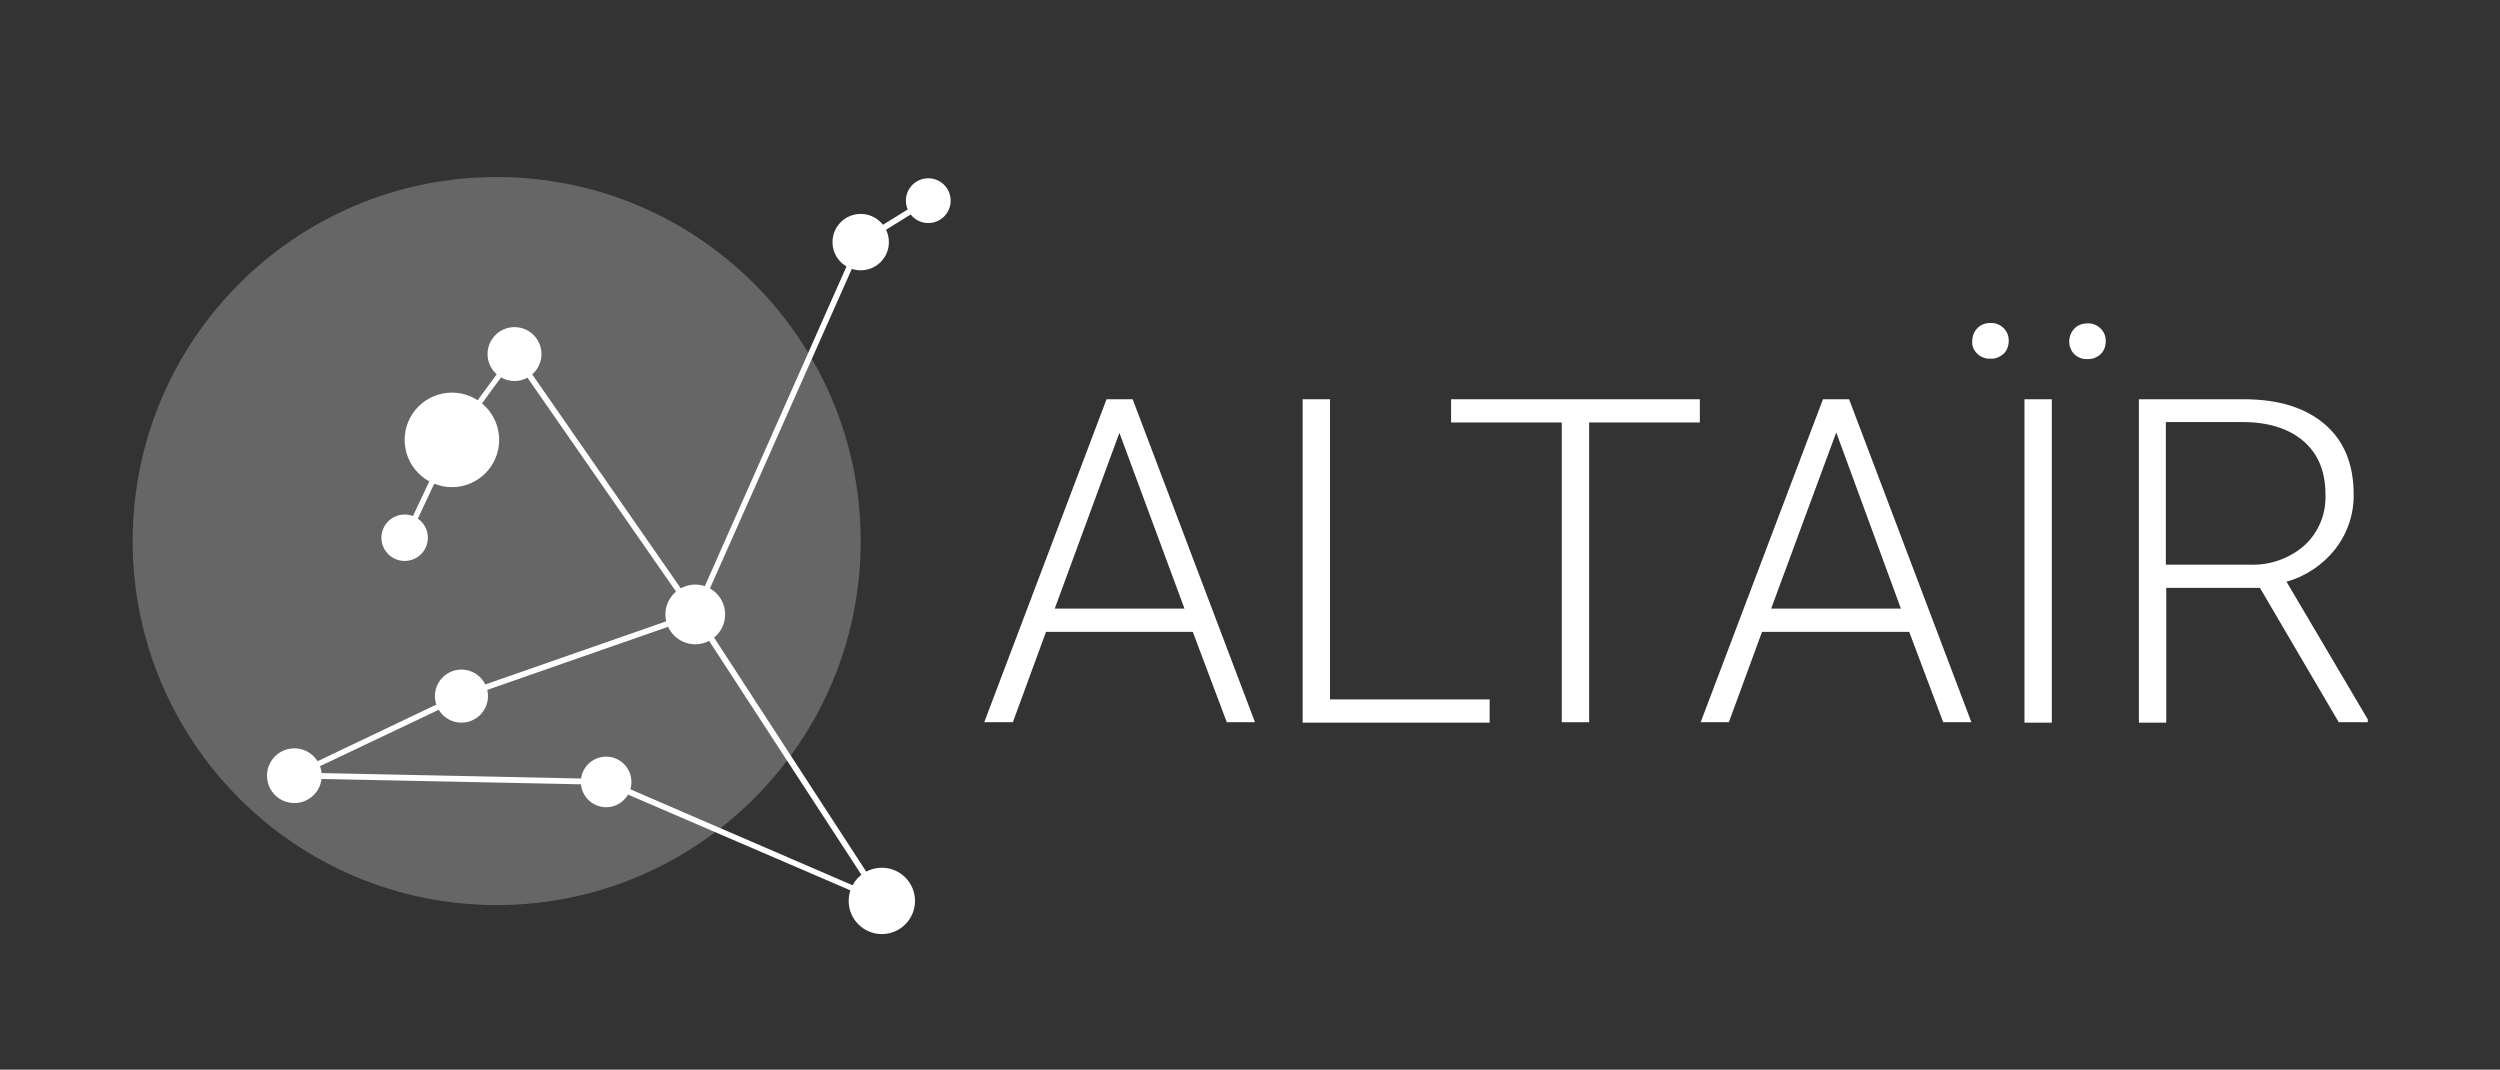 <?xml version="1.0" encoding="utf-8"?>
<!-- Generator: Adobe Illustrator 21.1.0, SVG Export Plug-In . SVG Version: 6.00 Build 0)  -->
<svg version="1.1" id="Calque_1" xmlns="http://www.w3.org/2000/svg" xmlns:xlink="http://www.w3.org/1999/xlink" x="0px" y="0px"
	 viewBox="0 0 603 258" style="enable-background:new 0 0 603 258;" xml:space="preserve">
<rect x="0" y="0" width="603" height="258" fill="#333333" stroke="none"/>
<style type="text/css">
	.st0{opacity:0.25;fill:#FFFFFF;enable-background:new    ;}
	.st1{fill:#FFFFFF;}
</style>
<title>Plan de travail 1 copie 26</title>
<g>
	<circle class="st0" cx="119.8" cy="130.5" r="87.8"/>
	<circle class="st1" cx="124.1" cy="85.4" r="6.5"/>
	<circle class="st1" cx="109" cy="106.1" r="11.4"/>
	<circle class="st1" cx="97.6" cy="129.7" r="5.6"/>
	<circle class="st1" cx="167.7" cy="148.2" r="7.2"/>
	<circle class="st1" cx="212.7" cy="217.3" r="8"/>
	<circle class="st1" cx="146.2" cy="188.6" r="6.1"/>
	<circle class="st1" cx="111.3" cy="167.9" r="6.4"/>
	<circle class="st1" cx="71" cy="187.1" r="6.6"/>
	<circle class="st1" cx="207.6" cy="58.4" r="6.8"/>
	<circle class="st1" cx="223.9" cy="48.4" r="5.4"/>
	<path class="st1" d="M214.5,218.8L146,189.3l-78-1.6l43-20.5l55.6-19.4l-42.5-61.2l-14.6,19.9l-11.3,24.1L97,130l11.4-24.2
		l15.8-21.5l43.4,62.5L207,57.9l16.5-10.2l0.7,1.2l-16.1,10l-39.6,89.2l0.3,0.4l0,0L214.5,218.8z M73.8,186.4l72.5,1.5l64.6,27.9
		L167.4,149l-55.9,19.5L73.8,186.4z"/>
	<path class="st1" d="M287.7,152.4h-35.4l-8,21.8h-6.9l29.5-77.9h6.3l29.5,77.9h-6.8L287.7,152.4z M254.4,146.8h31.3L270,104.4
		L254.4,146.8z"/>
	<path class="st1" d="M320.8,168.7h38.5v5.6h-45.1v-78h6.6V168.7z"/>
	<path class="st1" d="M410,101.9h-26.7v72.3h-6.6v-72.3H350v-5.6h60V101.9z"/>
	<path class="st1" d="M460.5,152.4H425l-8,21.8h-6.8l29.5-77.9h6.3l29.5,77.9h-6.8L460.5,152.4z M427.2,146.8h31.3l-15.6-42.5
		L427.2,146.8z"/>
	<path class="st1" d="M475.7,82.3c0-1.1,0.4-2.3,1.2-3.1c0.8-0.9,2-1.3,3.2-1.3c2.3-0.1,4.3,1.7,4.4,4c0,0.1,0,0.2,0,0.4
		c0,1.1-0.4,2.2-1.2,3c-0.9,0.8-2,1.3-3.2,1.2c-1.2,0.1-2.4-0.4-3.2-1.2C476.1,84.5,475.6,83.5,475.7,82.3z M494.9,174.3h-6.6v-78
		h6.6V174.3z M499.1,82.4c0-1.1,0.4-2.3,1.2-3.1c0.8-0.9,2-1.3,3.2-1.3c2.3-0.1,4.3,1.7,4.4,4c0,0.1,0,0.2,0,0.4
		c0,1.1-0.4,2.2-1.2,3c-0.9,0.8-2,1.3-3.2,1.2c-1.2,0.1-2.4-0.4-3.2-1.2C499.5,84.6,499.1,83.5,499.1,82.4L499.1,82.4z"/>
	<path class="st1" d="M545.1,141.8h-22.6v32.5h-6.6v-78h25.3c8.3,0,14.8,2,19.5,6s7,9.7,7,16.9c0.1,4.8-1.5,9.4-4.4,13.2
		c-3,3.8-7.1,6.6-11.8,7.9l19.6,33.2v0.7h-7L545.1,141.8z M522.4,136.2h20.2c4.9,0.2,9.7-1.5,13.3-4.7c3.4-3.2,5.2-7.6,5-12.3
		c0-5.5-1.8-9.8-5.3-12.8s-8.4-4.6-14.7-4.6h-18.5V136.2z"/>
</g>
</svg>
